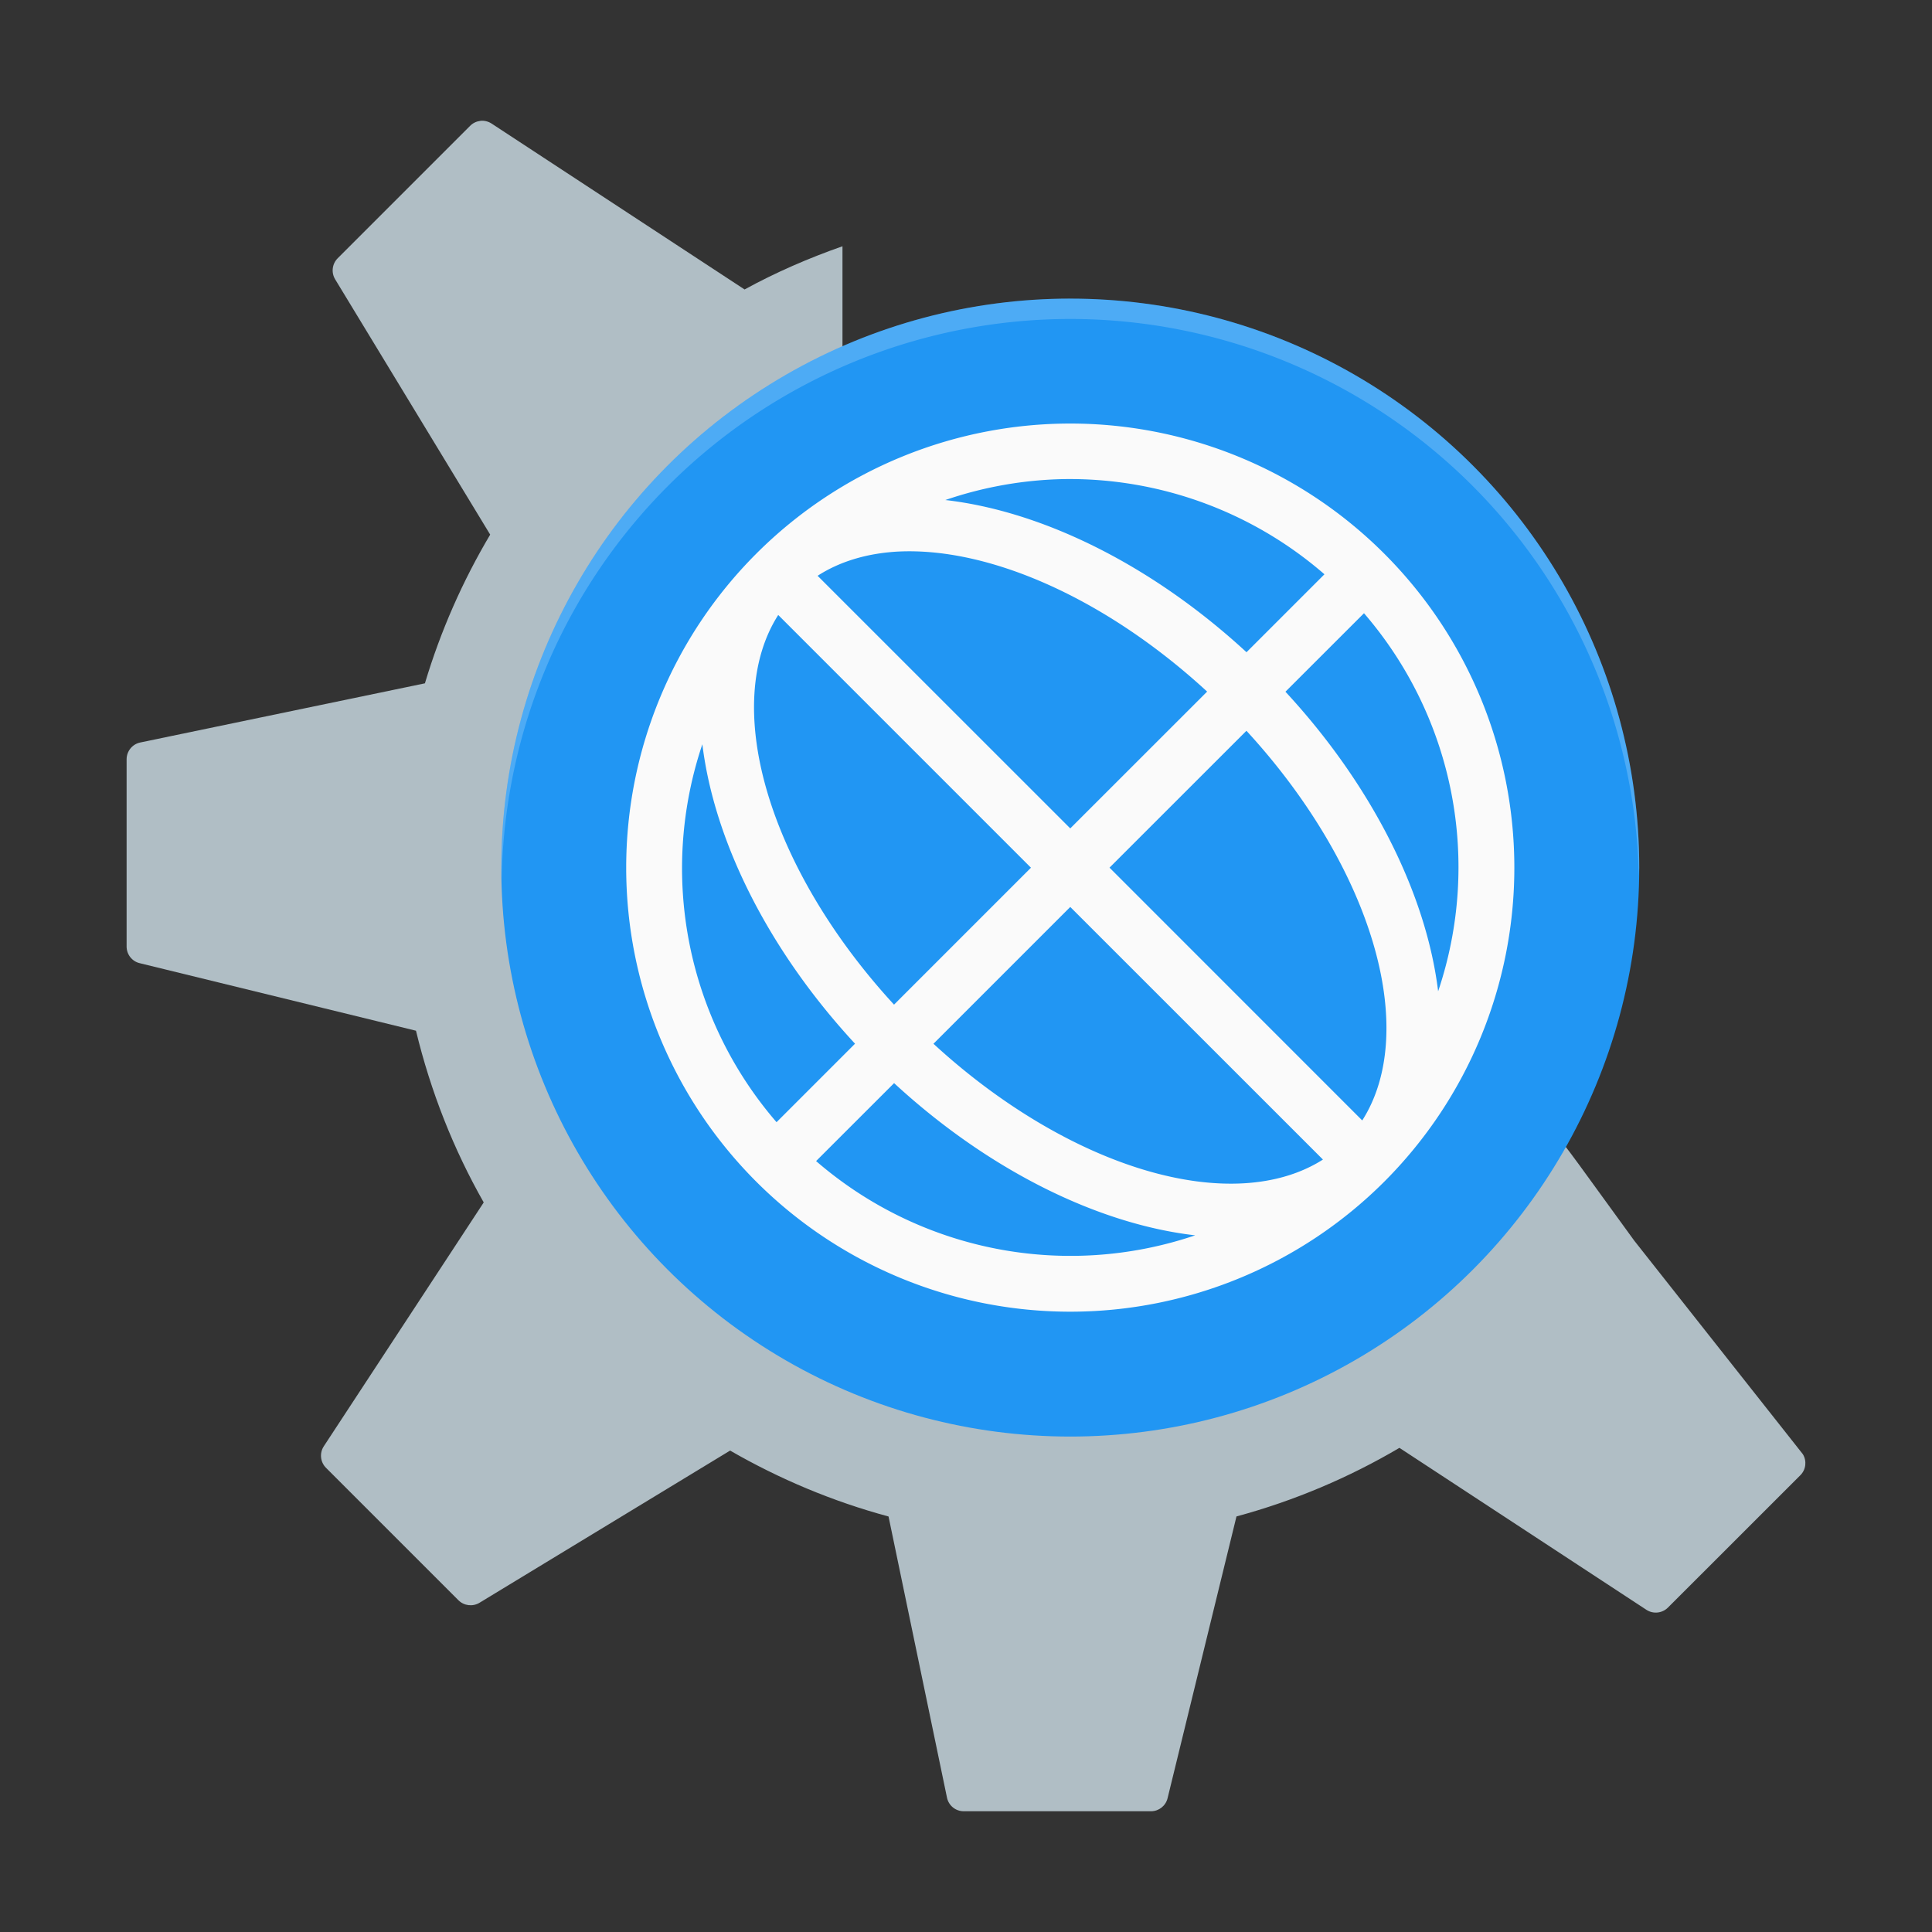 <?xml version="1.0" encoding="UTF-8" standalone="no"?>
<!-- Created with Inkscape (http://www.inkscape.org/) -->

<svg
   xmlns:dc="http://purl.org/dc/elements/1.1/"
   xmlns:cc="http://creativecommons.org/ns#"
   xmlns:rdf="http://www.w3.org/1999/02/22-rdf-syntax-ns#"
   xmlns:svg="http://www.w3.org/2000/svg"
   xmlns="http://www.w3.org/2000/svg"
   xmlns:sodipodi="http://sodipodi.sourceforge.net/DTD/sodipodi-0.dtd"
   xmlns:inkscape="http://www.inkscape.org/namespaces/inkscape"
   version="1.1"
   id="svg2"
   width="32"
   height="32"
   viewBox="0 0 32 32"
   sodipodi:docname="konqueror.svg"
   inkscape:version="0.92.4 (5da689c313, 2019-01-14)"
   inkscape:export-filename="/home/john/Nextcloud/Q4OS Stuff/tdevelop.png"
   inkscape:export-xdpi="96"
   inkscape:export-ydpi="96">
  <rect x="0" y="0" width="32" height="32" fill="#333333" stroke="none"/>
  <defs
     id="defs6" />
  <sodipodi:namedview
     pagecolor="#ffffff"
     bordercolor="#666666"
     borderopacity="1"
     objecttolerance="10"
     gridtolerance="10"
     guidetolerance="10"
     inkscape:pageopacity="0"
     inkscape:pageshadow="2"
     inkscape:window-width="1362"
     inkscape:window-height="695"
     id="namedview4"
     showgrid="false"
     fit-margin-top="0"
     fit-margin-left="0"
     fit-margin-right="0"
     fit-margin-bottom="0"
     showguides="true"
     inkscape:zoom="16.09375"
     inkscape:cx="5.2815534"
     inkscape:cy="16"
     inkscape:window-x="0"
     inkscape:window-y="0"
     inkscape:window-maximized="1"
     inkscape:current-layer="svg2"
     inkscape:snap-grids="true" />
  <path
     style="fill:#b0bec5;fill-opacity:1;stroke-width:0.344"
     d="m 7.958,2.002 c -0.063,0.007 -0.124,0.034 -0.171,0.082 L 5.593,4.278 C 5.501,4.37 5.483,4.514 5.551,4.626 L 8.119,8.855 C 7.664,9.621 7.299,10.447 7.038,11.318 L 2.323,12.298 C 2.192,12.325 2.097,12.442 2.097,12.576 v 3.102 c 0,0.131 0.09,0.245 0.216,0.275 L 6.89,17.072 c 0.244,1.009 0.622,1.965 1.122,2.844 l -2.649,4.039 c -0.074,0.113 -0.058,0.262 0.037,0.357 l 2.193,2.193 c 0.092,0.092 0.236,0.11 0.349,0.042 l 4.151,-2.521 c 0.815,0.47 1.695,0.841 2.624,1.092 l 0.968,4.656 C 15.712,29.906 15.828,30 15.962,30 h 3.102 c 0.13,0 0.244,-0.089 0.275,-0.217 l 1.141,-4.666 c 0.958,-0.259 1.864,-0.644 2.699,-1.136 l 4.09,2.682 c 0.112,0.074 0.261,0.059 0.357,-0.036 l 2.194,-2.193 c 0.093,-0.093 0.109,-0.236 0.041,-0.348 l -2.792,-3.536 c -1.253,-1.719 -1.098,-1.543 -1.556,-2.032 -1.47,2.878 -4.462,4.849 -7.917,4.849 -4.908,0 -8.888,-3.979 -8.888,-8.888 0,-3.611 2.154,-6.716 5.246,-8.107 V 4.079 c -0.563,0.197 -1.107,0.434 -1.623,0.716 -3.68e-4,-3.439e-4 -7.96e-4,-0.001 -0.002,-0.003 L 8.143,2.047 C 8.086,2.01 8.021,1.995 7.958,2.001 Z"
     id="path5692_2_-3"
     inkscape:connector-curvature="0"
     sodipodi:nodetypes="cccccccssccccccccccsscccccccccssccccccc" />
  <ellipse
     style="opacity:1;fill:#2196f3;fill-opacity:1;stroke-width:0.46"
     id="path5219-3"
     cx="17.727"
     cy="14.37"
     rx="9.424"
     ry="9.424" />
  <path
     inkscape:connector-curvature="0"
     style="opacity:0.2;fill:#ffffff;stroke-width:0.337"
     d="m 17.727,4.946 a 9.424,9.424 0 0 0 -9.424,9.424 9.424,9.424 0 0 0 0.007,0.197 9.424,9.424 0 0 1 9.417,-9.284 9.424,9.424 0 0 1 9.417,9.227 9.424,9.424 0 0 0 0.007,-0.139 9.424,9.424 0 0 0 -9.424,-9.424 z"
     id="path5512-1" />
  <path
     inkscape:connector-curvature="0"
     style="opacity:1;fill:#fafafa;stroke-width:0.919"
     class="ColorScheme-Text"
     d="m 17.835,7.016 a 7.356,7.355 0 0 0 -5.309,2.155 7.356,7.355 0 0 0 0,10.401 7.356,7.355 0 0 0 10.402,0 7.356,7.355 0 0 0 0,-10.401 7.356,7.355 0 0 0 -5.093,-2.155 z m -0.201,0.919 a 6.437,6.436 0 0 1 4.303,1.577 L 20.646,10.803 A 7.356,4.597 44.992 0 0 15.658,8.282 6.437,6.436 0 0 1 17.634,7.935 Z M 14.85,9.137 a 6.436,3.678 44.993 0 1 5.144,2.318 L 17.727,13.721 13.542,9.537 A 6.436,3.678 44.993 0 1 14.85,9.137 Z m 7.742,1.02 a 6.437,6.436 0 0 1 1.228,6.262 7.356,4.597 44.992 0 0 -2.529,-4.962 z m -9.702,0.029 4.186,4.186 -2.268,2.268 a 6.436,3.678 44.993 0 1 -1.918,-6.454 z m 7.755,1.918 a 6.436,3.678 44.993 0 1 1.918,6.454 L 18.377,14.371 Z m -9.012,0.221 a 7.356,4.597 44.992 0 0 2.529,4.962 l -1.3,1.3 a 6.437,6.436 0 0 1 -1.228,-6.262 z m 6.094,2.697 4.185,4.184 a 6.436,3.678 44.993 0 1 -6.451,-1.918 z m -2.918,2.918 a 7.356,4.597 44.992 0 0 4.987,2.521 6.437,6.436 0 0 1 -6.279,-1.23 z"
     id="path5" />
</svg>
